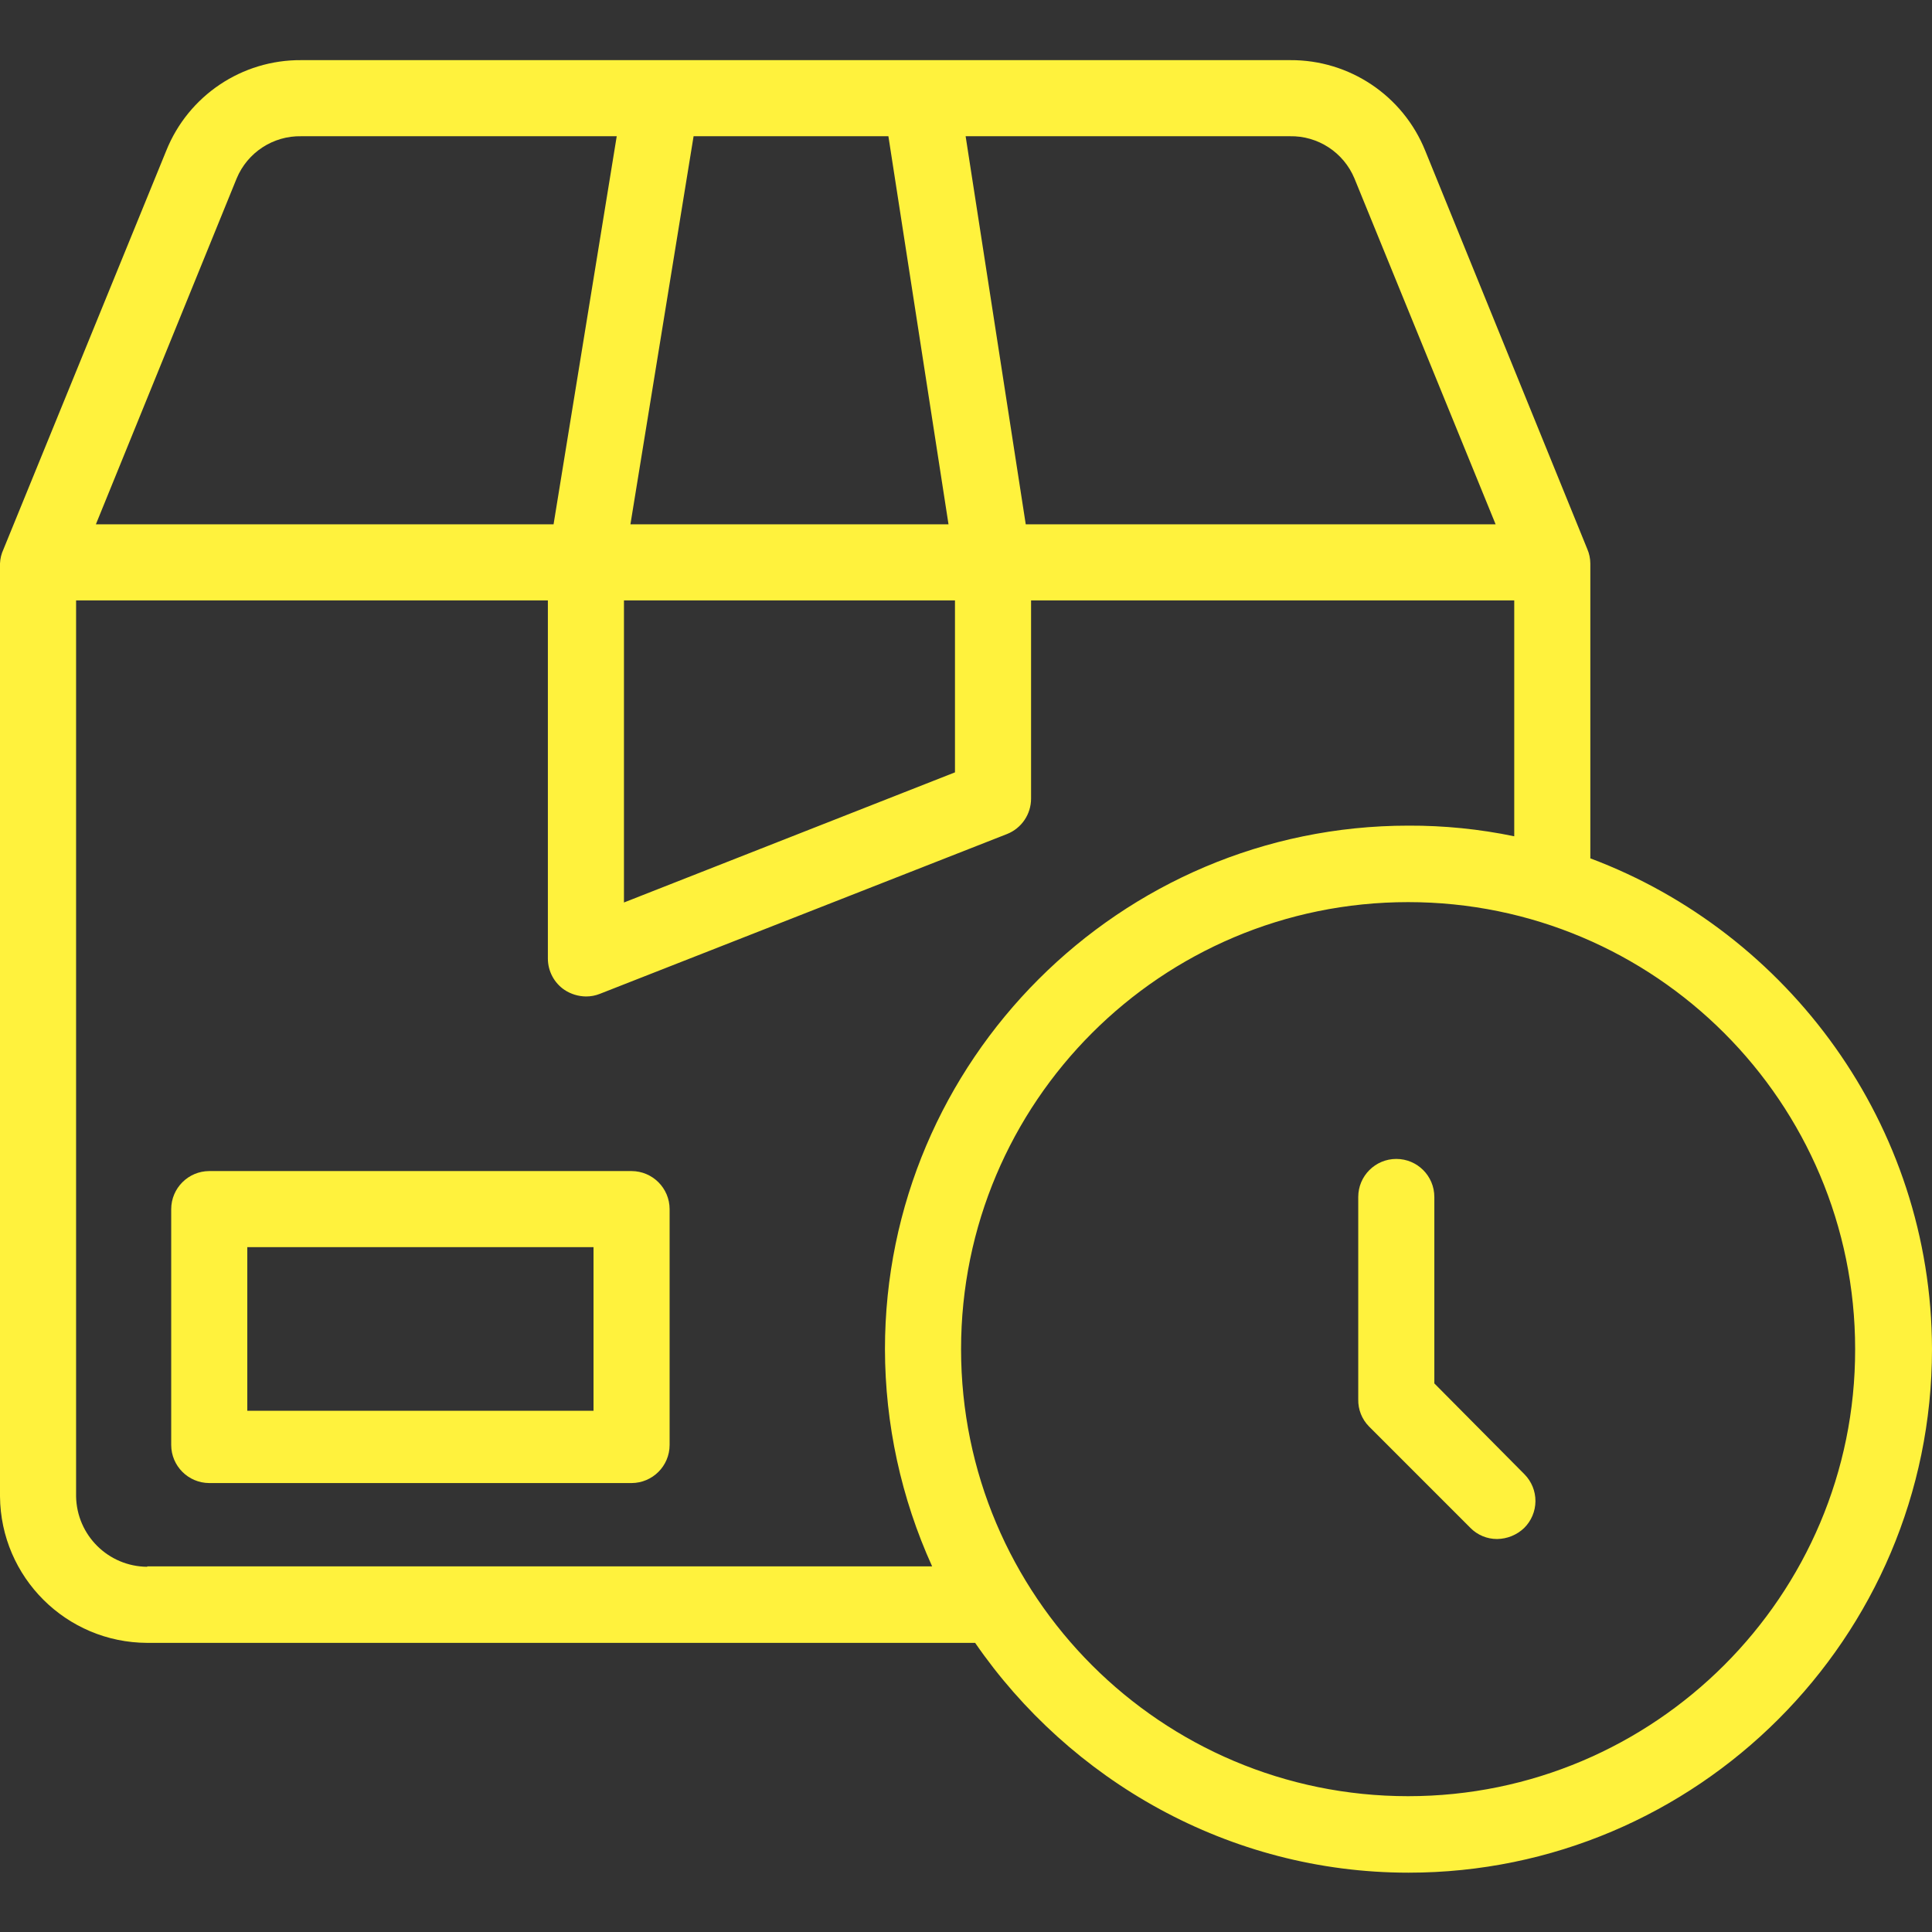 <svg width="78" height="78" viewBox="0 0 78 78" fill="none" xmlns="http://www.w3.org/2000/svg">
<rect x="0" y="0" width="78" height="78" fill="#333333" stroke="none"/>
<g clip-path="url(#clip0)">
<path d="M57.908 55.852V48.325C57.908 47.477 57.221 46.789 56.372 46.789C55.524 46.789 54.836 47.477 54.836 48.325V56.497C54.827 56.904 54.982 57.297 55.267 57.587L59.368 61.689C59.651 61.975 60.039 62.136 60.443 62.134C60.85 62.129 61.24 61.97 61.534 61.689C61.823 61.404 61.987 61.015 61.99 60.609C61.993 60.202 61.834 59.812 61.549 59.523L57.908 55.852Z" fill="#FFF23D"/>
<path d="M27.034 48.815C27.032 47.968 26.345 47.282 25.498 47.279H8.448C7.601 47.282 6.915 47.968 6.912 48.815V58.339C6.915 59.186 7.601 59.872 8.448 59.875H25.498C26.345 59.872 27.032 59.186 27.034 58.339V48.815ZM23.962 56.956H9.984V50.351H23.962V56.956Z" fill="#FFF23D"/>
<path d="M64.206 34.654V22.75C64.204 22.549 64.163 22.35 64.083 22.166L57.54 6.084C56.644 3.862 54.483 2.413 52.087 2.428H12.165C9.769 2.409 7.605 3.859 6.712 6.084L0.138 22.181C0.055 22.359 0.008 22.553 0 22.75V60.413C0.027 63.68 2.677 66.317 5.944 66.327H39.369C43.178 71.857 49.598 75.605 56.864 75.605C68.507 75.605 78 66.127 78 54.469C77.984 45.406 72.194 37.649 64.206 34.654ZM54.683 7.205L60.382 21.168H41.412L38.985 5.5H52.072C53.21 5.477 54.245 6.154 54.683 7.205ZM25.191 24.24H38.555V31.182L25.191 36.436V24.24ZM25.452 21.168L28.002 5.5H35.867L38.294 21.168H25.452ZM9.554 7.205C9.991 6.154 11.027 5.477 12.165 5.5H24.899L22.349 21.168H3.871L9.554 7.205ZM5.944 63.255C4.374 63.245 3.099 61.983 3.072 60.413V24.24H22.119V38.693C22.118 39.205 22.371 39.683 22.795 39.968C23.051 40.135 23.35 40.226 23.655 40.23C23.849 40.231 24.043 40.195 24.223 40.122L40.659 33.671C41.244 33.438 41.627 32.871 41.627 32.242V24.24H61.134V33.763C59.73 33.471 58.299 33.328 56.864 33.333C45.221 33.333 35.728 42.826 35.728 54.469C35.733 57.494 36.382 60.485 37.633 63.239H5.944V63.255ZM56.849 72.517C46.881 72.517 38.801 64.436 38.801 54.469C38.801 44.501 46.881 36.421 56.849 36.421C66.817 36.421 74.897 44.501 74.897 54.469C74.912 64.422 66.802 72.517 56.849 72.517Z" fill="#FFF23D"/>
</g>
<defs>
<clipPath id="clip0">
<rect width="78" height="78" fill="white"/>
</clipPath>
</defs>
</svg>
